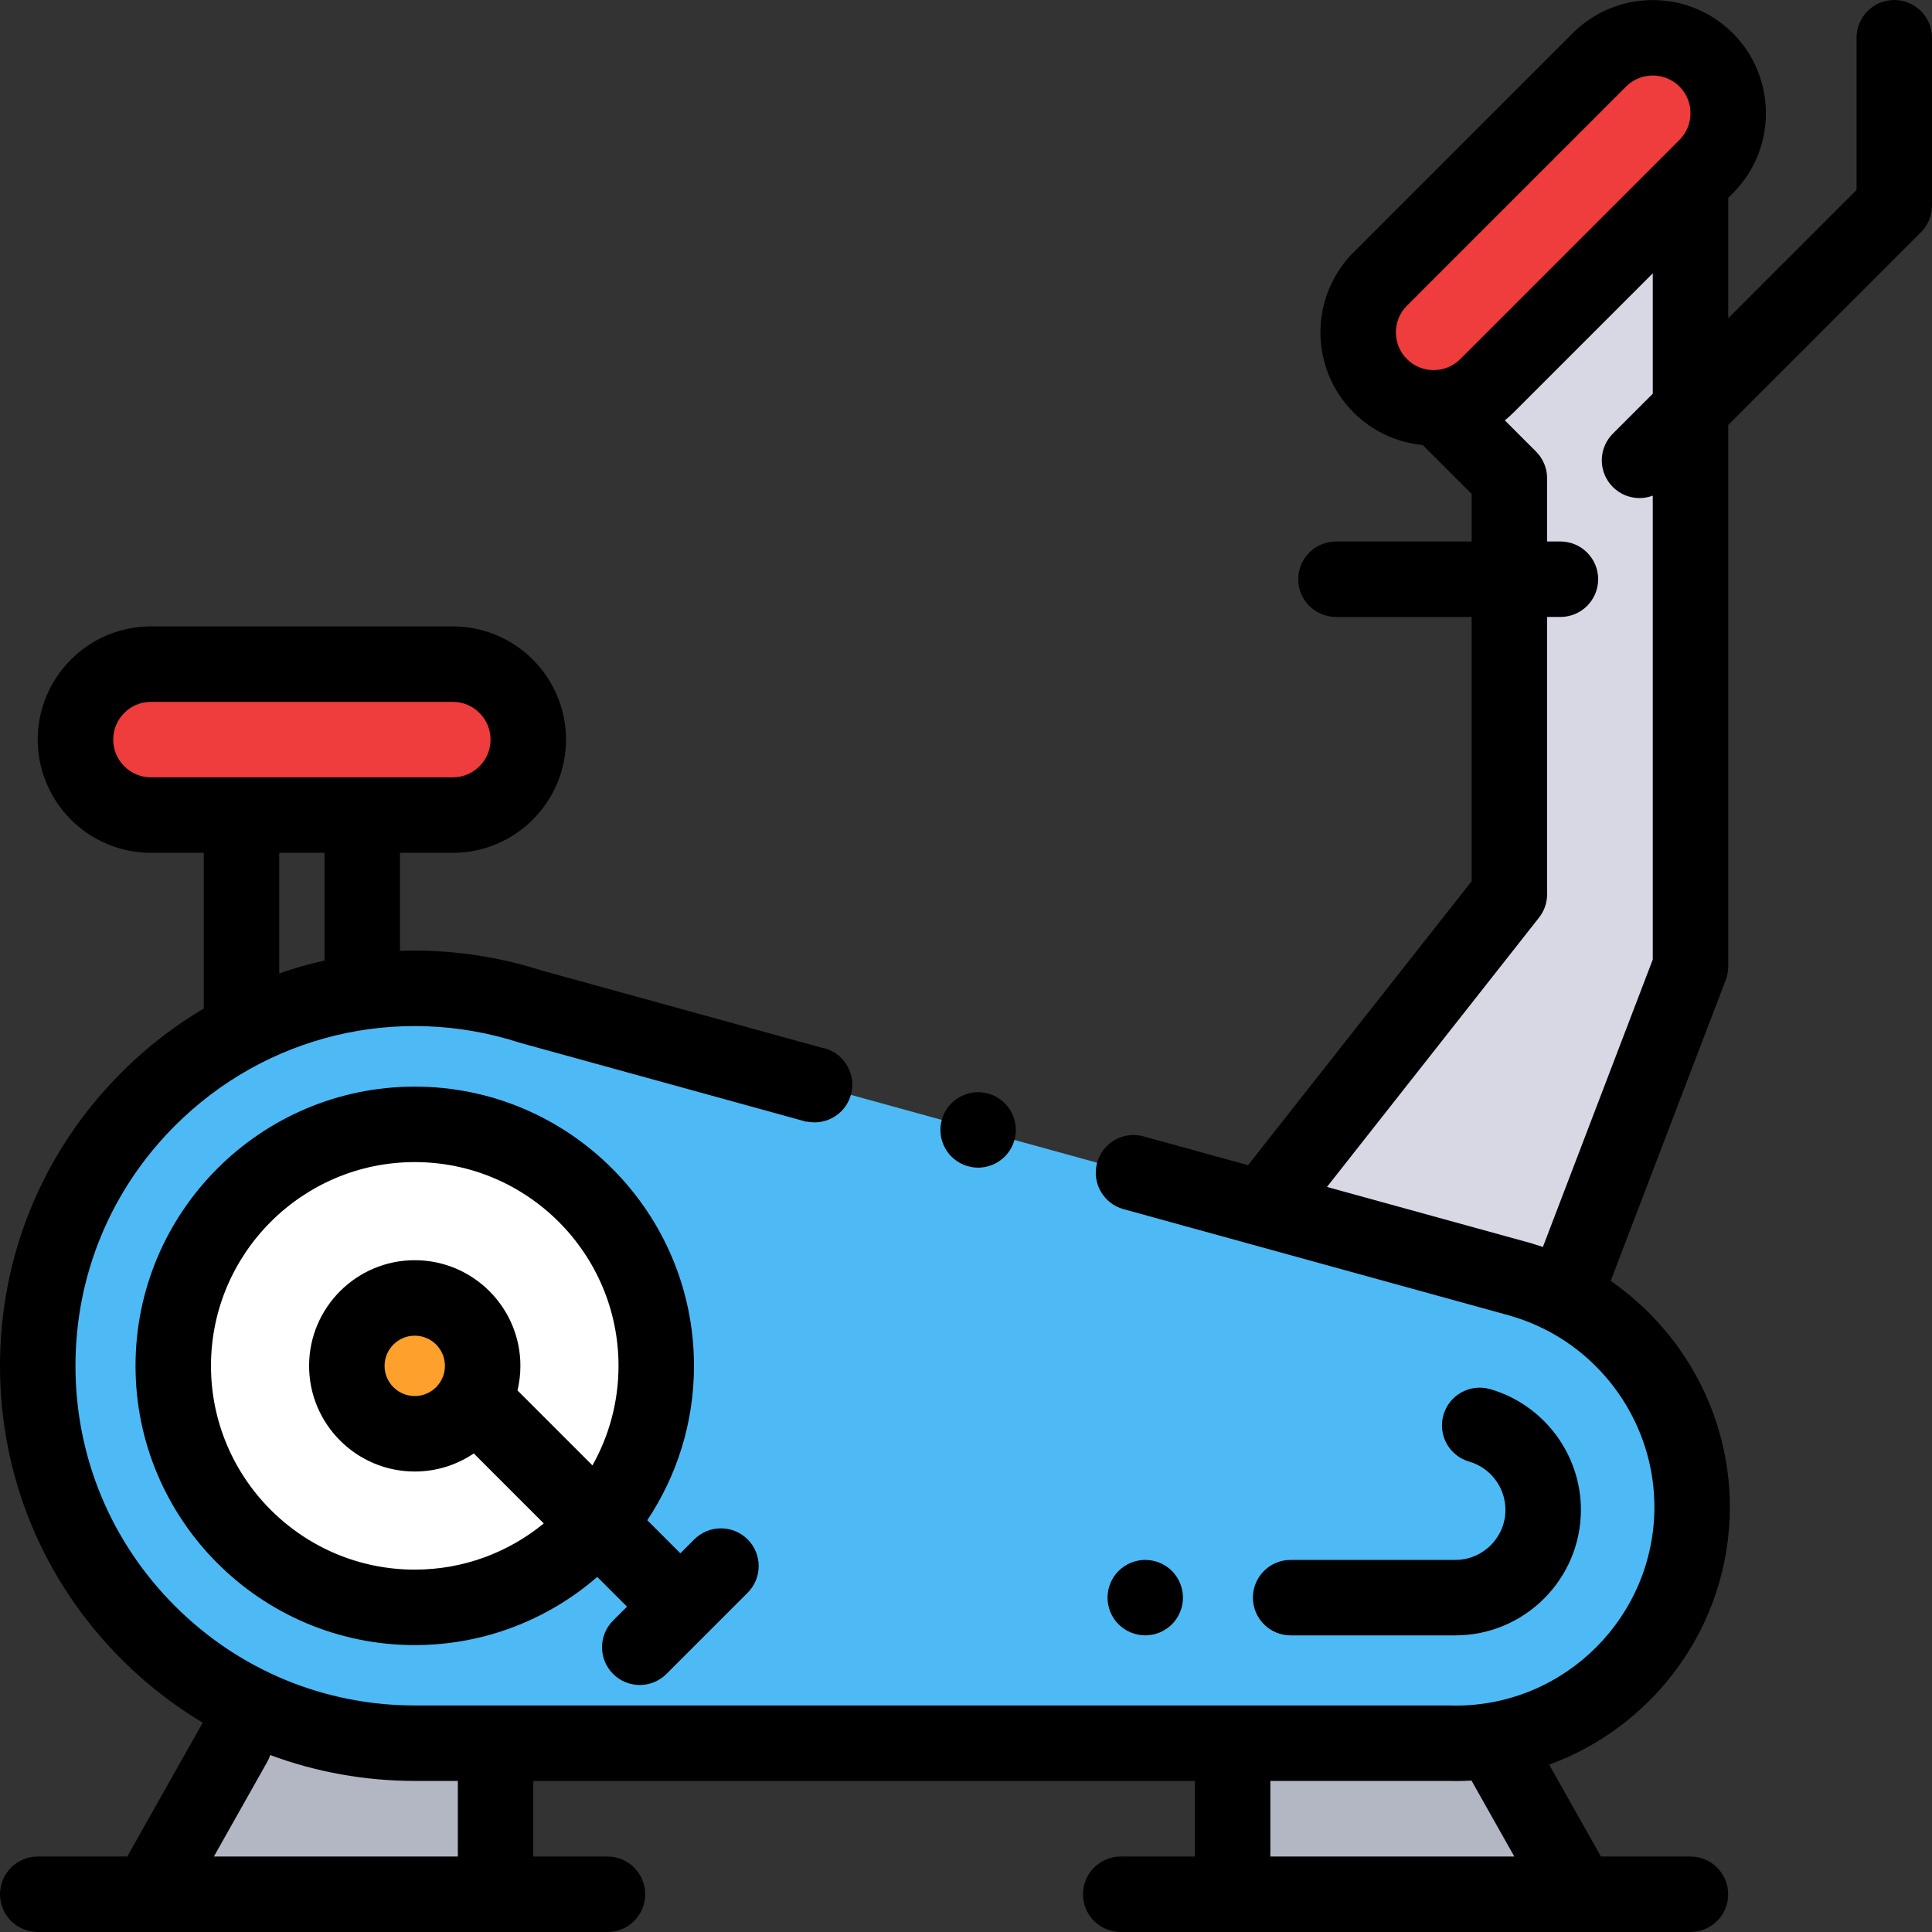 <?xml version="1.0" encoding="iso-8859-1"?>
<!-- Generator: Adobe Illustrator 19.0.0, SVG Export Plug-In . SVG Version: 6.00 Build 0)  -->
<svg version="1.1" id="Capa_1" xmlns="http://www.w3.org/2000/svg" xmlns:xlink="http://www.w3.org/1999/xlink" x="0px" y="0px"
	 viewBox="0 0 512.001 512.001" style="enable-background:new 0 0 512.001 512.001;" xml:space="preserve">
<rect x="0" y="0" width="512.001" height="512.001" fill="#333333" stroke="none"/>
<polygon style="fill:#D8D8E4;" points="448.001,51.501 448.001,256.128 414.528,343.695 335.546,318.852 400.001,236.989 
	400.001,126.751 384.001,110.751 "/>
<g>
	<path style="fill:#EF3C3C;" d="M452.143,15.863L452.143,15.863c-7.811-7.811-20.474-7.811-28.284,0l-58.081,58.081
		c-7.81,7.81-7.81,20.474,0,28.284l0,0c7.81,7.81,20.474,7.81,28.284,0l58.081-58.081C459.954,36.337,459.954,23.673,452.143,15.863
		z"/>
	<path style="fill:#EF3C3C;" d="M120.001,176.001h-80c-11.046,0-20,8.954-20,20l0,0c0,11.046,8.954,20,20,20h80
		c11.046,0,20-8.954,20-20l0,0C140.001,184.956,131.047,176.001,120.001,176.001z"/>
</g>
<path style="fill:#4DBAF6;" d="M403.15,339.133l0.003-0.018l-262.359-72.311l0,0c-34.584-11.16-74.043-3.009-101.504,24.452
	c-39.052,39.052-39.052,102.369,0,141.421c19.526,19.526,45.118,29.289,70.711,29.289l0,0h274.401
	c0.455,0.01,0.906,0.034,1.364,0.034c34.609,0,62.665-28.056,62.665-62.665C448.43,370.762,429.298,346.672,403.15,339.133z"/>
<circle style="fill:#FFFFFF;" cx="109.91" cy="361.971" r="64"/>
<circle style="fill:#FEA02C;" cx="109.91" cy="361.971" r="18"/>
<g>
	<polygon style="fill:#B3B6C3;" points="62.11,462.001 39.565,502.001 131.334,502.001 131.334,462.001 	"/>
	<polyline style="fill:#B3B6C3;" points="395.88,462.001 418.426,502.001 326.656,502.001 326.656,462.001 	"/>
</g>
<path d="M259.211,309.441c2.63,0,5.21-1.07,7.07-2.93c1.859-1.86,2.93-4.44,2.93-7.07s-1.07-5.21-2.93-7.07
	c-1.86-1.86-4.431-2.93-7.07-2.93c-2.63,0-5.21,1.07-7.07,2.93c-1.859,1.86-2.93,4.44-2.93,7.07s1.07,5.21,2.93,7.07
	C254.001,308.371,256.581,309.441,259.211,309.441z"/>
<path d="M162.473,443.612c1.953,1.953,4.512,2.929,7.071,2.929s5.118-0.977,7.071-2.929l21.516-21.515
	c3.905-3.905,3.905-10.237,0-14.142s-10.235-3.905-14.143,0l-3.686,3.686l-8.764-8.764c7.811-11.727,12.375-25.793,12.375-40.91
	c0-40.804-33.196-74-74-74s-74,33.196-74,74s33.196,74,74,74c18.479,0,35.384-6.824,48.365-18.064l7.881,7.881l-3.687,3.686
	C158.567,433.375,158.567,439.707,162.473,443.612z M109.913,415.967c-29.775,0-54-24.224-54-54s24.225-54,54-54s54,24.224,54,54
	c0,9.576-2.517,18.571-6.907,26.378l-19.866-19.866c0.5-2.091,0.773-4.27,0.773-6.512c0-15.439-12.561-28-28-28s-28,12.561-28,28
	s12.561,28,28,28c5.789,0,11.173-1.766,15.643-4.787l18.549,18.549C134.786,411.372,122.877,415.967,109.913,415.967z
	 M109.913,369.967c-4.411,0-8-3.589-8-8s3.589-8,8-8s8,3.589,8,8S114.324,369.967,109.913,369.967z"/>
<path d="M502.001,0.001c-5.522,0-10,4.477-10,10v40.342l-34,34V52.432l1.214-1.214c11.695-11.697,11.695-30.729,0-42.426l0,0
	c-11.697-11.697-30.73-11.697-42.428,0l-58.081,58.081c-11.696,11.697-11.696,30.729,0,42.427
	c5.118,5.117,11.639,7.996,18.336,8.635L390,130.893v12.608h-35.954c-5.522,0-10,4.477-10,10s4.478,10,10,10H390v70.023
	l-59.256,75.261l-27.696-7.634c-5.327-1.468-10.83,1.659-12.298,6.983s1.659,10.83,6.983,12.298l102.184,28.164
	c0.152,0.052,0.307,0.101,0.462,0.146c3.292,0.949,6.433,2.215,9.405,3.746c0.154,0.083,0.311,0.162,0.471,0.238
	c16.993,8.972,28.175,26.888,28.175,46.61c0,29.04-23.625,52.666-52.665,52.666c-0.171,0-0.339-0.008-0.508-0.014l-0.642-0.019
	c-0.072-0.001-0.144-0.002-0.215-0.002H110c-24.04,0-46.641-9.361-63.639-26.36C29.362,408.608,20,386.007,20,361.967
	s9.362-46.641,26.361-63.64c24.01-24.01,59.016-32.445,91.362-22.006c0.137,0.044,0.274,0.085,0.413,0.124l75.637,20.847
	l0.022-0.079c0.682,0.147,1.38,0.229,2.082,0.229c2.63,0,5.21-1.07,7.07-2.93c1.859-1.86,2.93-4.44,2.93-7.07s-1.07-5.21-2.93-7.07
	c-1.448-1.447-3.326-2.407-5.331-2.766l-73.963-20.386c-12.405-3.976-25.127-5.678-37.652-5.239v-25.98h14c16.542,0,30-13.458,30-30
	s-13.458-30-30-30h-80c-16.542,0-30,13.458-30,30s13.458,30,30,30h14v41.254c-7.817,4.642-15.146,10.294-21.782,16.93
	C11.442,304.961,0,332.585,0,361.967s11.442,57.006,32.219,77.782c6.548,6.548,13.777,12.167,21.526,16.794
	c-0.118,0.181-0.239,0.358-0.347,0.548l-19.677,34.91h-23.72c-5.522,0-10,4.477-10,10s4.478,10,10,10h150.987
	c5.522,0,10-4.477,10-10s-4.478-10-10-10h-19.654v-20.035h175.322v20.035h-19.654c-5.522,0-10,4.477-10,10s4.478,10,10,10h150.987
	c5.522,0,10-4.477,10-10s-4.478-10-10-10h-23.72l-13.727-24.354c27.905-10.153,47.889-36.94,47.889-68.311
	c0-24.273-12.284-46.556-31.579-59.875l30.49-79.762c0.436-1.14,0.659-2.35,0.659-3.571v-143.5l51.071-51.071
	c1.875-1.875,2.929-4.419,2.929-7.071V10.001C512.001,4.479,507.523,0.001,502.001,0.001z M30.001,196.001c0-5.514,4.486-10,10-10
	h80c5.514,0,10,4.486,10,10s-4.486,10-10,10h-24h-32h-24C34.487,206.001,30.001,201.516,30.001,196.001z M74.001,226.001h12v28.553
	c-4.059,0.907-8.066,2.038-12,3.403V226.001z M121.334,492.001H56.68l14.143-25.09c0.33-0.585,0.592-1.19,0.793-1.805
	c12.119,4.503,25.07,6.86,38.384,6.86h11.334V492.001z M401.311,492.001h-64.654v-20.035h47.607l0.312,0.01
	c0.396,0.013,0.791,0.025,1.19,0.025c1.41,0,2.808-0.05,4.198-0.13L401.311,492.001z M372.849,81.015l58.081-58.081
	c1.949-1.95,4.511-2.925,7.071-2.925s5.122,0.975,7.071,2.924c3.898,3.899,3.898,10.244,0,14.142L386.99,95.157
	c-3.898,3.901-10.243,3.899-14.142,0C368.949,91.258,368.949,84.915,372.849,81.015z M408.882,330.458
	c-0.775-0.26-1.552-0.516-2.34-0.751c-0.239-0.086-0.483-0.164-0.732-0.232l-54.149-14.924l56.197-71.375
	c1.389-1.763,2.144-3.942,2.144-6.186v-73.489h3.526c5.522,0,10-4.477,10-10s-4.478-10-10-10h-3.526v-16.75
	c0-2.652-1.054-5.196-2.929-7.071l-8.277-8.277c0.806-0.654,1.587-1.354,2.337-2.104l36.868-36.868v31.911l-10.58,10.58
	c-3.905,3.905-3.905,10.237,0,14.143c1.953,1.953,4.512,2.929,7.071,2.929c1.191,0,2.379-0.221,3.509-0.643v122.932L408.882,330.458
	z"/>
<path d="M385.679,413.392h-43.644c-5.522,0-10,4.477-10,10s4.478,10,10,10h43.644c18.352,0,33.281-14.93,33.281-33.282
	c0-14.744-9.891-27.893-24.053-31.976c-5.311-1.53-10.85,1.532-12.379,6.839c-1.53,5.307,1.531,10.849,6.838,12.378
	c5.648,1.629,9.594,6.875,9.594,12.759C398.96,407.434,393.002,413.392,385.679,413.392z"/>
<path d="M310.57,430.461c1.86-1.86,2.931-4.44,2.931-7.07s-1.07-5.21-2.931-7.07c-1.859-1.86-4.439-2.93-7.069-2.93
	s-5.21,1.07-7.07,2.93s-2.93,4.44-2.93,7.07c0,2.64,1.069,5.21,2.93,7.07c1.86,1.86,4.44,2.93,7.07,2.93
	S308.711,432.321,310.57,430.461z"/>
<g>
</g>
<g>
</g>
<g>
</g>
<g>
</g>
<g>
</g>
<g>
</g>
<g>
</g>
<g>
</g>
<g>
</g>
<g>
</g>
<g>
</g>
<g>
</g>
<g>
</g>
<g>
</g>
<g>
</g>
</svg>
